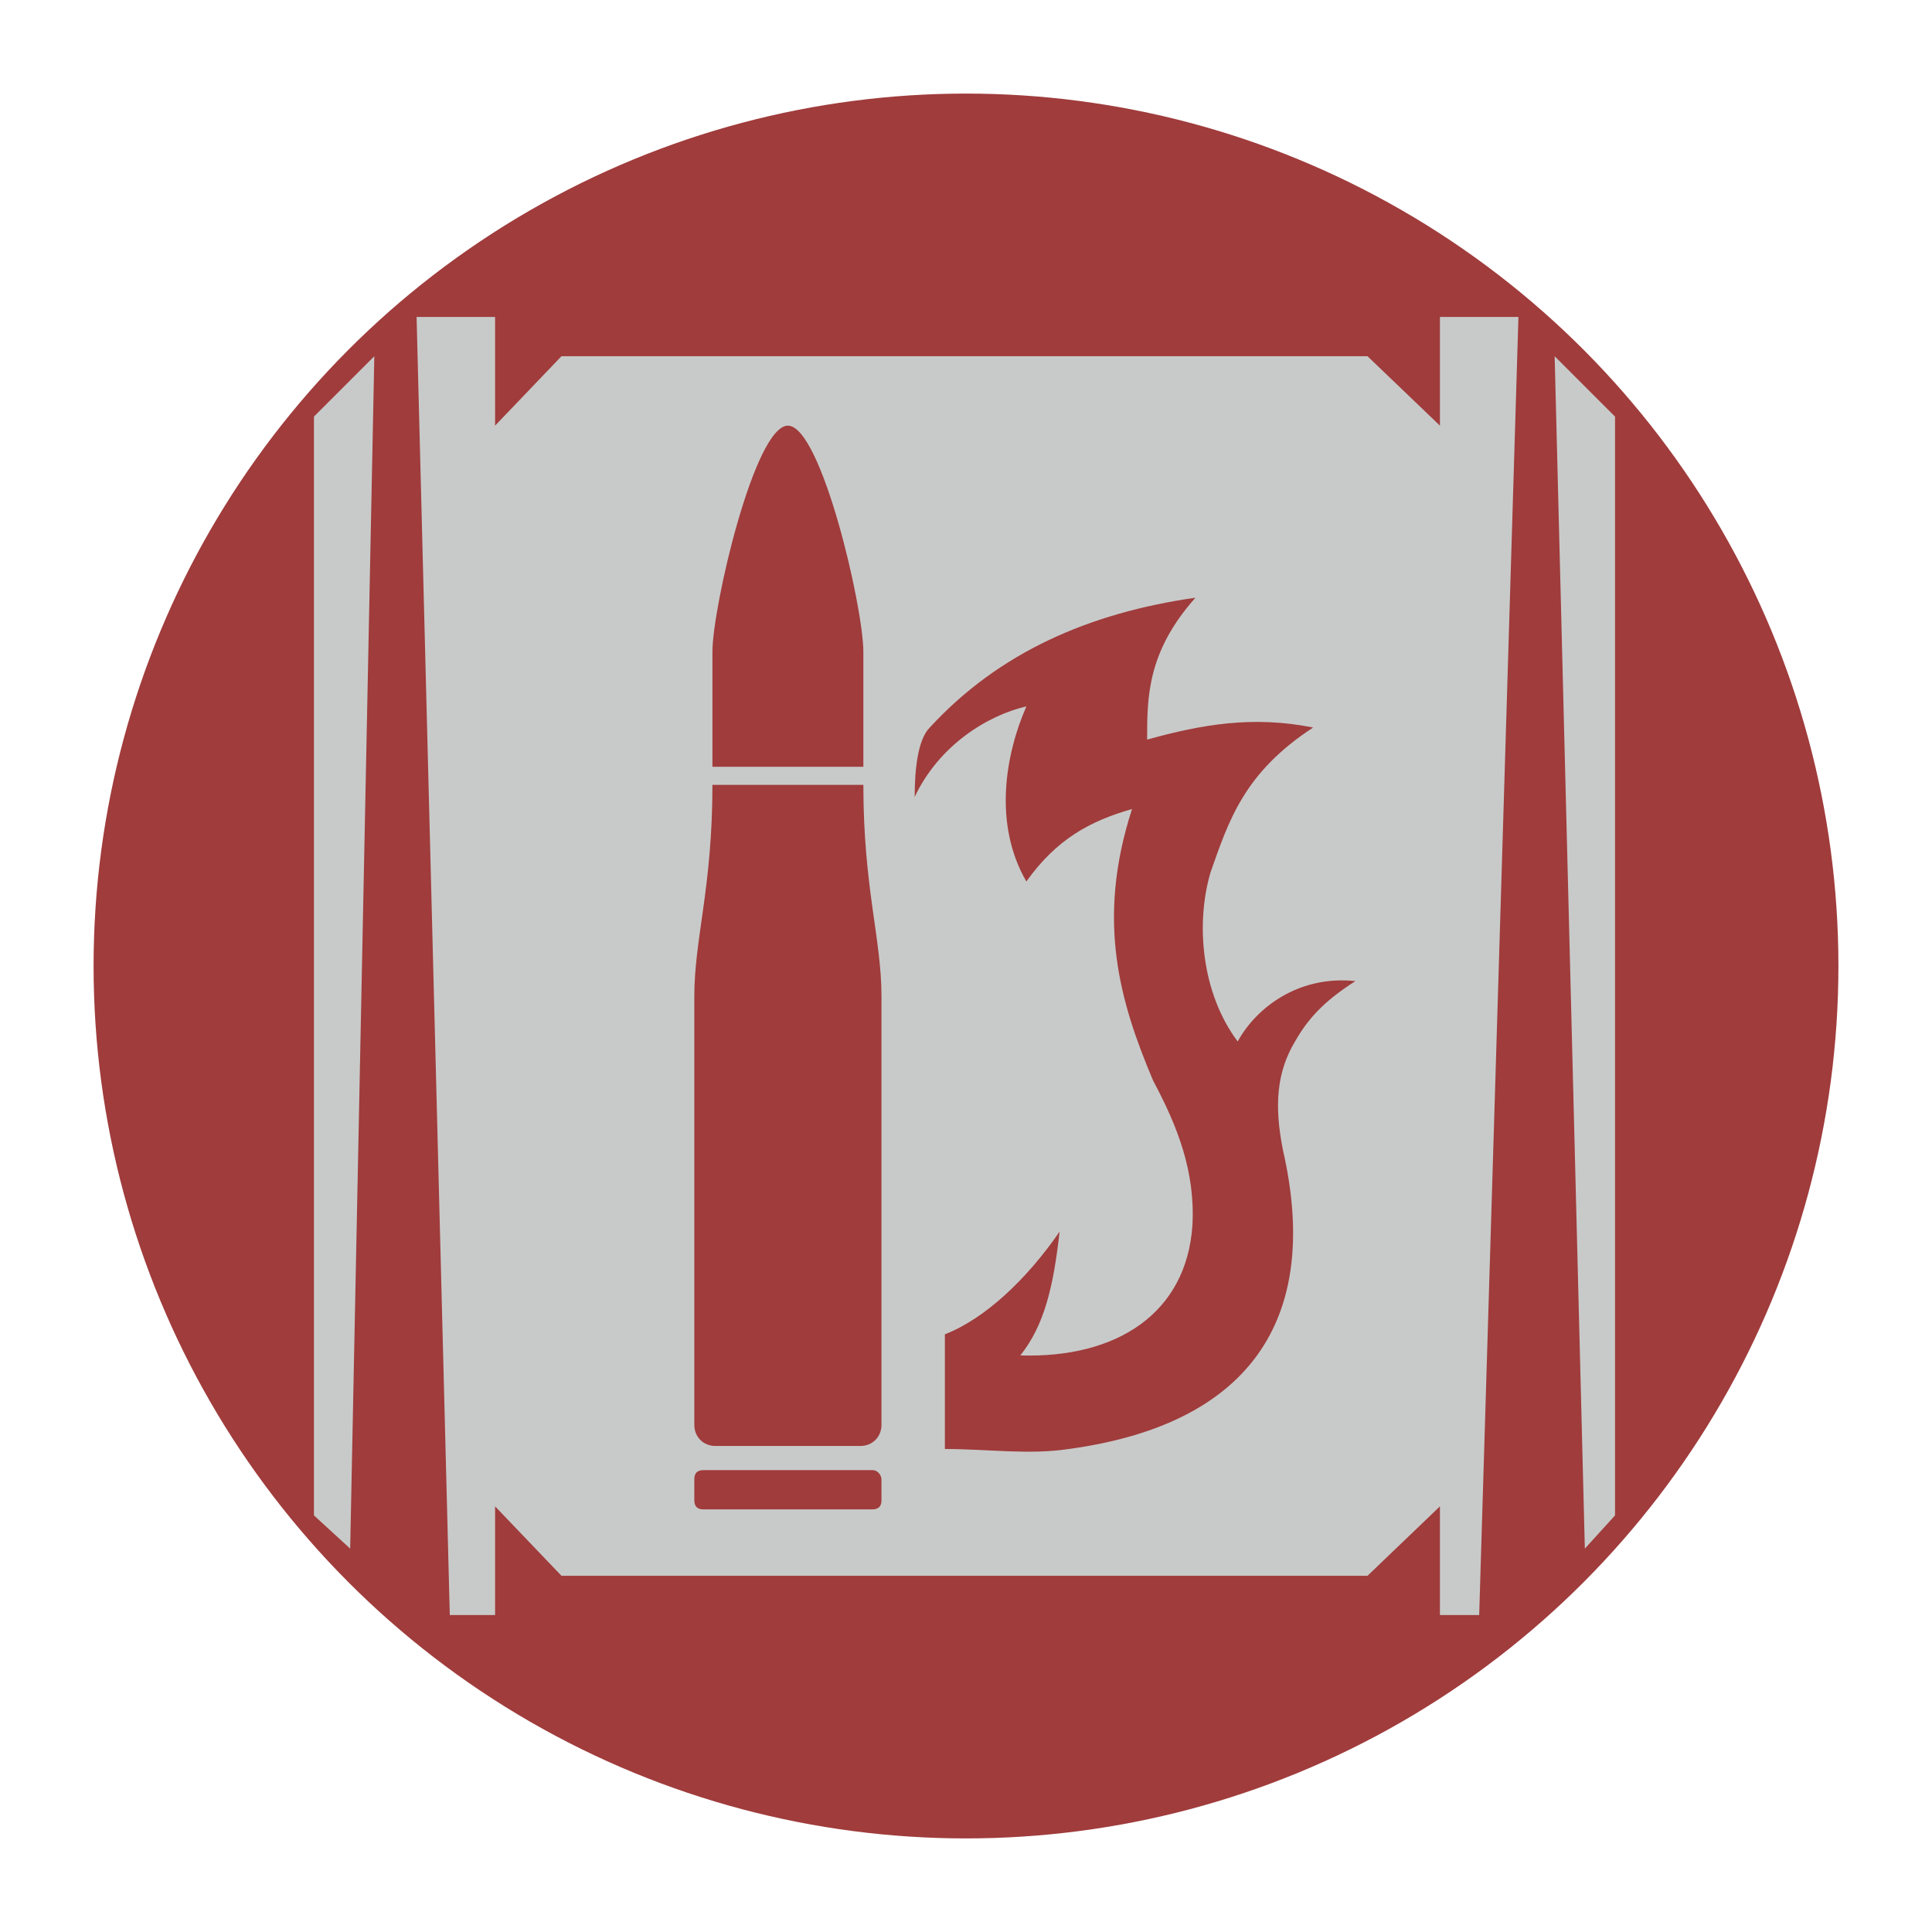 <svg version="1.1" id="Layer_1" xmlns="http://www.w3.org/2000/svg" x="0" y="0" viewBox="0 0 64 64" xml:space="preserve"><style type="text/css">.st0{fill:#a03c3c}.st1{fill:#c8cac9}</style><circle class="st0" cx="32" cy="32" r="28.9"/><path class="st1" d="M10.4 50.2l1.2 1.1.8-39.5-2 2zM51.5 11.8l1 39.5 1-1.1V13.8zM47.7 10.5v3.6l-2.4-2.3H18.6l-2.2 2.3v-3.6h-2.6l1.1 43h1.5v-3.6l2.2 2.3h26.7l2.4-2.3v3.6H49l1.3-43z"/><g><path class="st0" d="M28.9 48.7h-5.6c-.2 0-.3.1-.3.3v.7c0 .2.1.3.3.3h5.6c.2 0 .3-.1.3-.3V49c0-.1-.1-.3-.3-.3zM29.2 33c0-1.9-.6-3.6-.6-7h-5c0 3.4-.6 5.1-.6 7v14.2c0 .4.3.7.7.7h4.8c.4 0 .7-.3.7-.7V33zM23.6 25.4h5v-3.8c0-1.5-1.4-7.5-2.5-7.5s-2.5 6-2.5 7.5v3.8zM37.5 26.8c-1.4.4-2.5 1-3.5 2.4-1.1-1.9-.7-4.2 0-5.8-1.3.3-2.9 1.3-3.7 3 0-.9.1-1.9.5-2.3 2.3-2.5 5.3-3.8 8.8-4.3-1.6 1.8-1.6 3.3-1.6 4.7 1.8-.5 3.5-.8 5.5-.4-2.3 1.5-2.8 3.1-3.4 4.8-.5 1.7-.3 4 .9 5.6.6-1.1 2-2.2 3.9-2-1.1.7-1.6 1.3-2 2-.6 1-.7 2.1-.4 3.6 1.3 5.7-1.2 9.1-7.1 9.9-1.3.2-2.7 0-4.1 0v-3.8c1.3-.5 2.7-1.8 3.8-3.4-.2 1.8-.5 3.1-1.3 4.1 3.2.1 5.5-1.4 5.7-4.3.1-1.8-.5-3.3-1.3-4.8-1.1-2.6-1.9-5.3-.7-9z"/></g></svg>